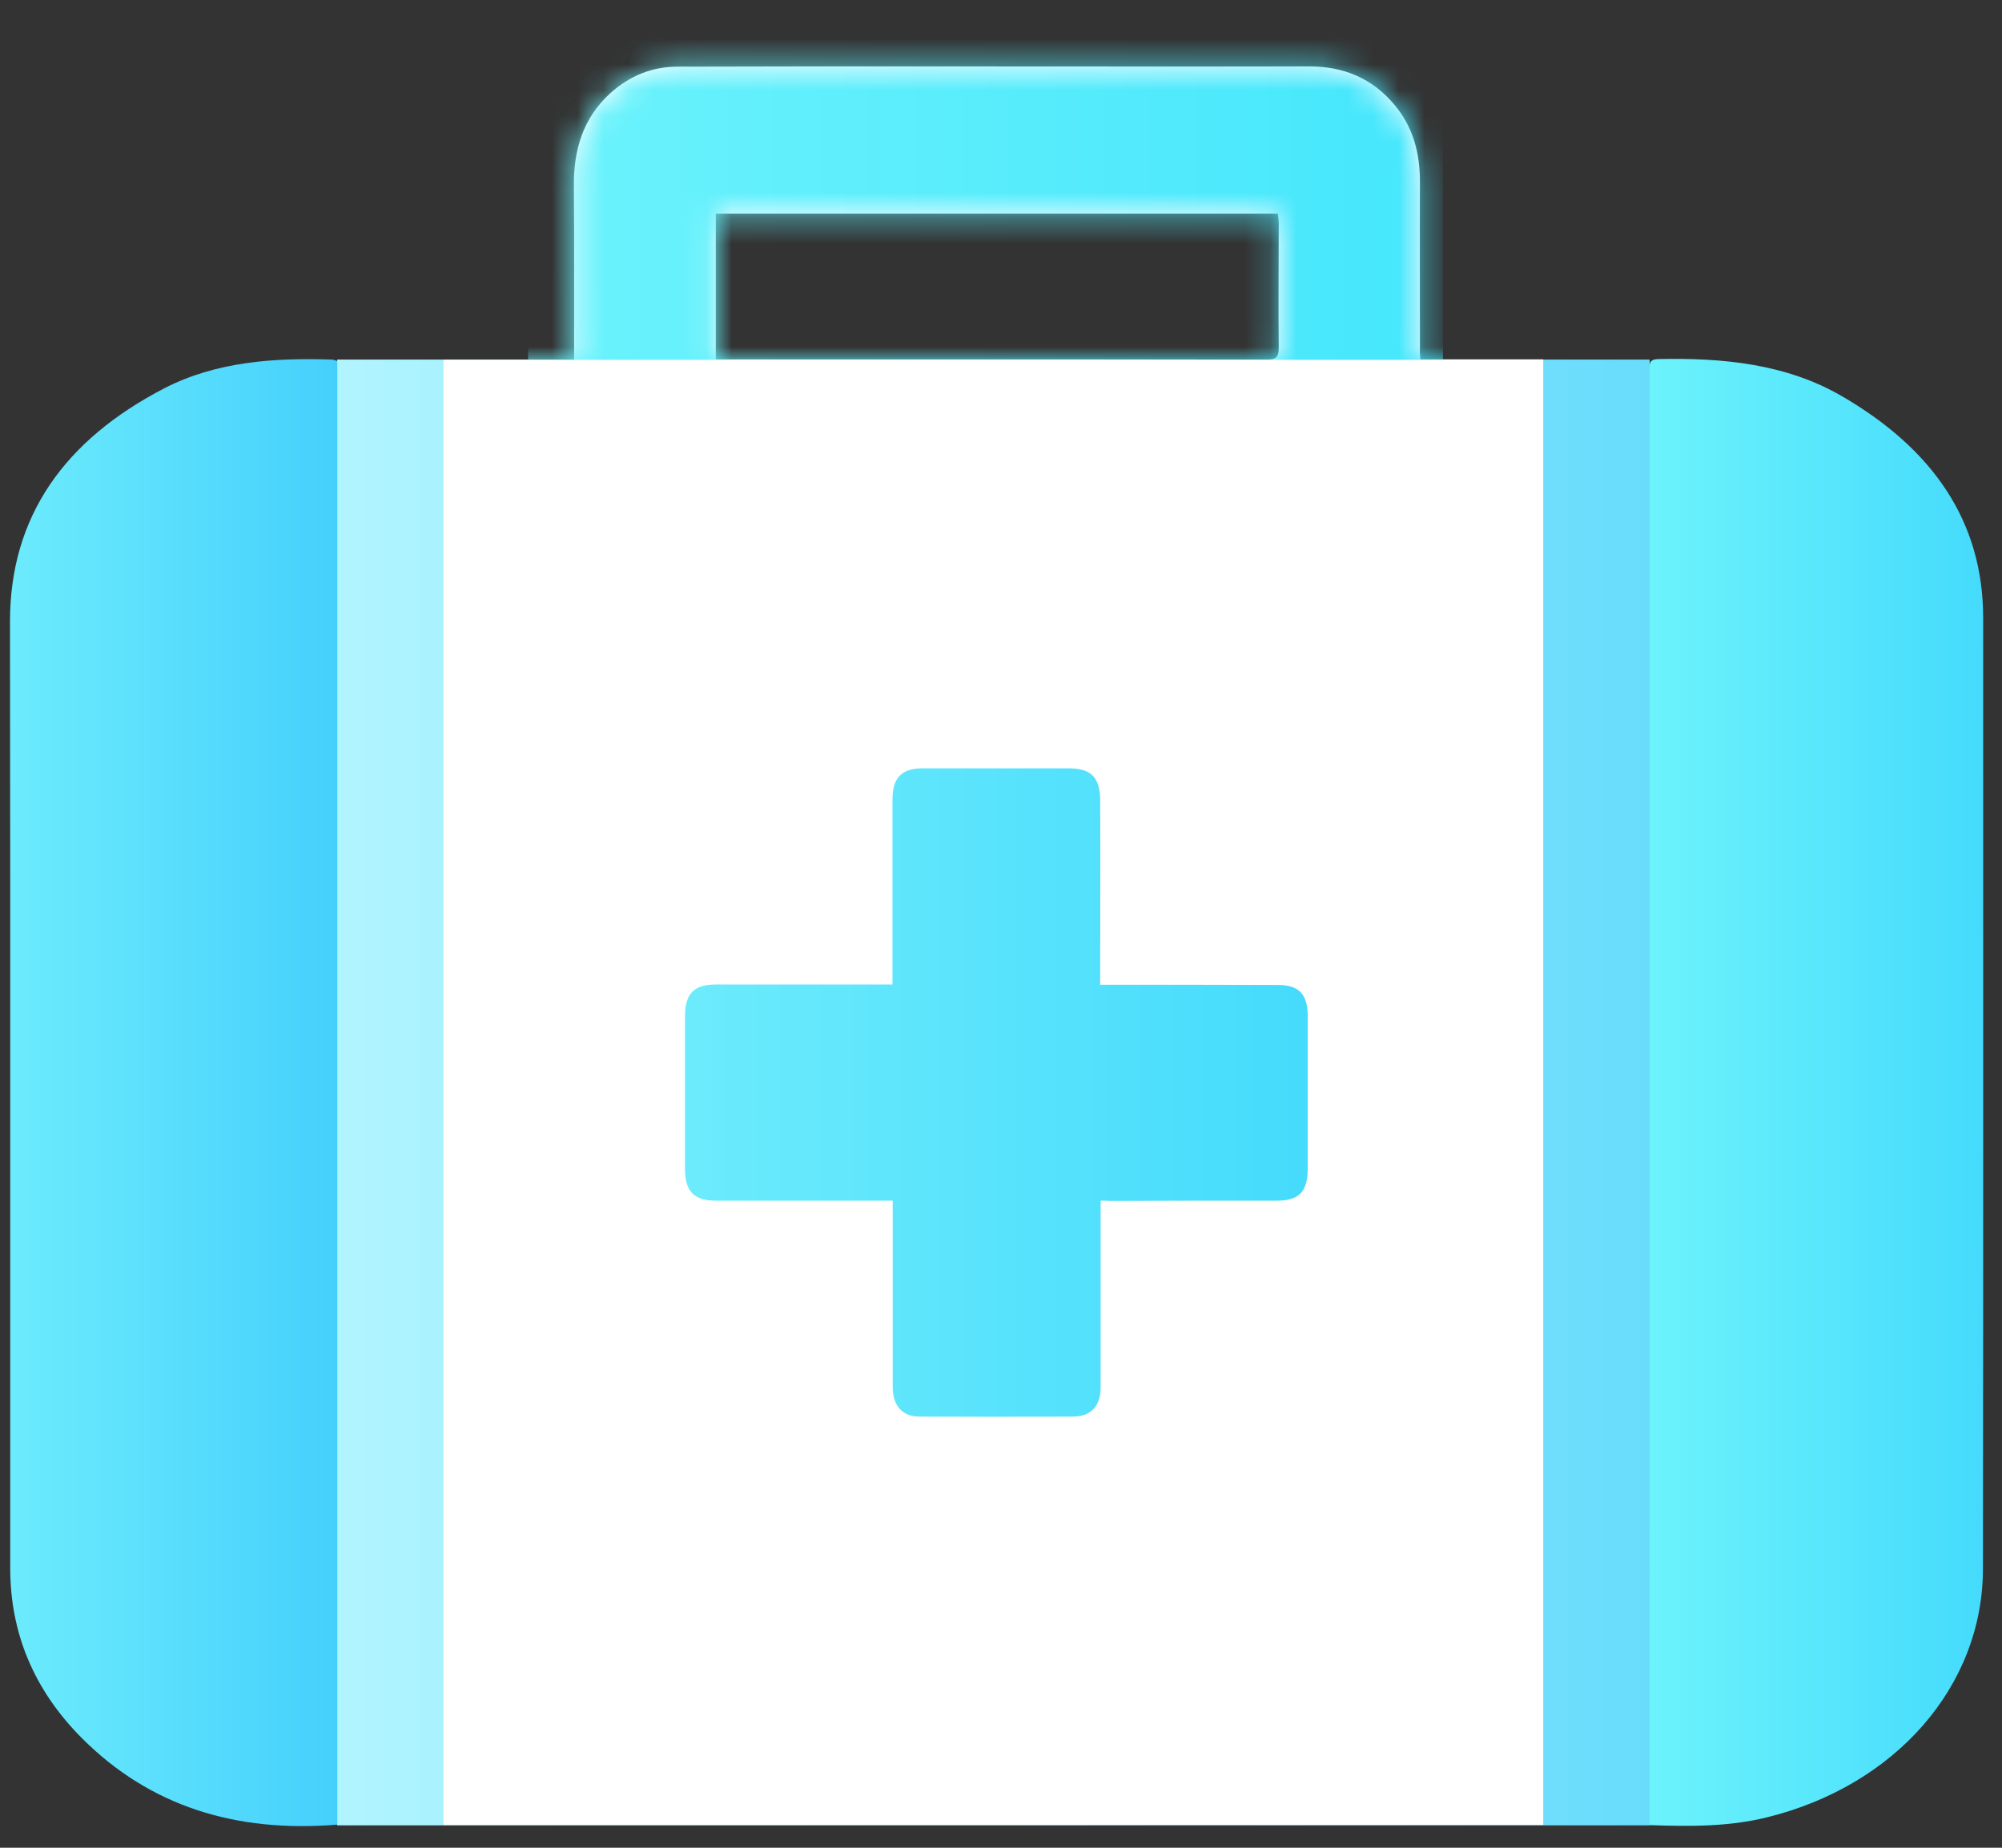 <svg width="78" height="72" viewBox="0 0 78 72" fill="none" xmlns="http://www.w3.org/2000/svg">
<rect x="0" y="0" width="78" height="72" fill="#333333" stroke="none"/>
<g clip-path="url(#clip0_152_300)">
<path d="M64.271 14.011H13.137V71.127H64.271V14.011Z" fill="url(#paint0_linear_152_300)"/>
<path d="M12.926 14.011C12.987 14.011 13.049 14.038 13.137 14.066C13.137 33.068 13.137 52.07 13.137 71.1C9.179 71.421 5.838 70.384 3.184 67.723C1.306 65.833 0.398 63.613 0.398 61.099C0.398 52.199 0.398 43.308 0.398 34.408C0.398 31.013 0.389 27.618 0.389 24.223C0.389 20.122 2.514 17.14 6.419 15.121C8.429 14.093 10.66 13.937 12.926 14.011Z" fill="url(#paint1_linear_152_300)"/>
<path d="M55.34 14.002C57.623 14.002 57.853 14.002 60.127 14.002C60.127 33.068 60.127 52.07 60.127 71.109C44.602 71.109 32.859 71.109 17.281 71.109C17.281 52.079 17.281 33.077 17.281 14.02C19.555 14.02 20.049 14.02 22.368 14.02C22.368 13.781 22.368 13.598 22.368 13.424C22.368 11.377 22.377 9.322 22.359 7.276C22.341 5.845 22.712 4.597 23.787 3.624C24.545 2.945 25.418 2.597 26.405 2.597C29.465 2.587 32.515 2.587 35.574 2.587C40.714 2.587 45.863 2.597 51.002 2.587C52.351 2.587 53.471 3.046 54.353 4.111C55.058 4.964 55.322 5.964 55.322 7.083C55.313 9.24 55.322 11.396 55.322 13.552C55.313 13.671 55.322 13.809 55.34 14.002ZM27.887 14.002C28.098 14.002 28.257 14.002 28.416 14.002C30.849 14.002 33.291 14.002 35.724 14.002C40.273 14.002 44.831 14.002 49.38 14.011C49.742 14.011 49.821 13.892 49.821 13.534C49.803 11.928 49.821 10.322 49.821 8.717C49.821 8.588 49.803 8.46 49.786 8.322C42.468 8.322 35.195 8.322 27.887 8.322C27.887 10.212 27.887 12.066 27.887 14.002Z" fill="white"/>
<mask id="mask0_152_300" style="mask-type:alpha" maskUnits="userSpaceOnUse" x="17" y="2" width="44" height="70">
<path d="M55.34 14.002C57.623 14.002 57.853 14.002 60.127 14.002C60.127 33.068 60.127 52.07 60.127 71.109C44.602 71.109 32.859 71.109 17.281 71.109C17.281 52.079 17.281 33.077 17.281 14.02C19.555 14.02 20.049 14.02 22.368 14.02C22.368 13.781 22.368 13.598 22.368 13.424C22.368 11.377 22.377 9.322 22.359 7.276C22.341 5.845 22.712 4.597 23.787 3.624C24.545 2.945 25.418 2.597 26.405 2.597C29.465 2.587 32.515 2.587 35.574 2.587C40.714 2.587 45.863 2.597 51.002 2.587C52.351 2.587 53.471 3.046 54.353 4.111C55.058 4.964 55.322 5.964 55.322 7.083C55.313 9.24 55.322 11.396 55.322 13.552C55.313 13.671 55.322 13.809 55.34 14.002ZM27.887 14.002C28.098 14.002 28.257 14.002 28.416 14.002C30.849 14.002 33.291 14.002 35.724 14.002C40.273 14.002 44.831 14.002 49.38 14.011C49.742 14.011 49.821 13.892 49.821 13.534C49.803 11.928 49.821 10.322 49.821 8.717C49.821 8.588 49.803 8.46 49.786 8.322C42.468 8.322 35.195 8.322 27.887 8.322C27.887 10.212 27.887 12.066 27.887 14.002Z" fill="#F7F9FC"/>
</mask>
<g mask="url(#mask0_152_300)">
<path d="M56.219 0H20.576V14.02H56.219V0Z" fill="url(#paint2_linear_152_300)"/>
</g>
<path d="M77.266 24.076C77.266 20.296 75.282 17.479 71.755 15.433C69.587 14.176 67.127 13.937 64.606 13.992C64.218 14.002 64.271 14.213 64.271 14.433C64.271 21.039 64.271 27.636 64.271 34.242C64.271 45.849 64.271 57.447 64.262 69.054C64.262 69.724 64.262 70.393 64.262 71.118C65.849 71.173 67.356 71.183 68.837 70.816C73.845 69.586 77.257 65.705 77.257 61.126C77.274 48.785 77.266 36.426 77.266 24.076Z" fill="url(#paint3_linear_152_300)"/>
<path d="M42.883 46.785C42.883 47.969 42.883 49.088 42.883 50.217C42.883 51.492 42.883 52.767 42.883 54.034C42.883 54.795 42.513 55.199 41.79 55.199C39.797 55.208 37.805 55.208 35.812 55.199C35.151 55.199 34.781 54.768 34.781 54.043C34.781 51.767 34.781 49.492 34.781 47.216C34.781 47.088 34.781 46.95 34.781 46.785C34.613 46.785 34.49 46.785 34.358 46.785C32.206 46.785 30.047 46.785 27.895 46.785C27.04 46.785 26.688 46.427 26.688 45.537C26.688 43.565 26.688 41.592 26.688 39.619C26.688 38.72 27.031 38.362 27.887 38.362C30.029 38.362 32.171 38.362 34.313 38.362C34.455 38.362 34.587 38.362 34.772 38.362C34.772 38.215 34.772 38.096 34.772 37.977C34.772 35.701 34.772 33.426 34.772 31.15C34.772 30.306 35.133 29.939 35.944 29.939C37.84 29.939 39.735 29.939 41.631 29.939C42.521 29.939 42.865 30.288 42.865 31.233C42.874 33.49 42.865 35.738 42.865 37.995C42.865 38.105 42.865 38.215 42.865 38.371C43.006 38.371 43.13 38.371 43.244 38.371C45.431 38.371 47.617 38.371 49.803 38.38C50.606 38.38 50.95 38.748 50.95 39.583C50.95 41.564 50.95 43.546 50.95 45.528C50.95 46.437 50.614 46.785 49.759 46.785C47.582 46.785 45.404 46.785 43.235 46.794C43.147 46.785 43.041 46.785 42.883 46.785Z" fill="url(#paint4_linear_152_300)"/>
</g>
<defs>
<linearGradient id="paint0_linear_152_300" x1="13.139" y1="42.566" x2="64.268" y2="42.566" gradientUnits="userSpaceOnUse">
<stop stop-color="#B0F4FF"/>
<stop offset="1" stop-color="#69DCFC"/>
</linearGradient>
<linearGradient id="paint1_linear_152_300" x1="0.398" y1="42.575" x2="13.139" y2="42.575" gradientUnits="userSpaceOnUse">
<stop stop-color="#6CEBFC"/>
<stop offset="1" stop-color="#45D0FC"/>
</linearGradient>
<linearGradient id="paint2_linear_152_300" x1="20.572" y1="7.008" x2="56.218" y2="7.008" gradientUnits="userSpaceOnUse">
<stop stop-color="#6CF3FC"/>
<stop offset="1" stop-color="#45E6FC"/>
</linearGradient>
<linearGradient id="paint3_linear_152_300" x1="64.264" y1="42.569" x2="77.266" y2="42.569" gradientUnits="userSpaceOnUse">
<stop stop-color="#6CF3FC"/>
<stop offset="1" stop-color="#45DBFC"/>
</linearGradient>
<linearGradient id="paint4_linear_152_300" x1="26.693" y1="42.578" x2="50.967" y2="42.578" gradientUnits="userSpaceOnUse">
<stop stop-color="#6CEBFC"/>
<stop offset="1" stop-color="#45DBFC"/>
</linearGradient>
<clipPath id="clip0_152_300">
<rect width="76.868" height="71.155" fill="white" transform="translate(0.398)"/>
</clipPath>
</defs>
</svg>
